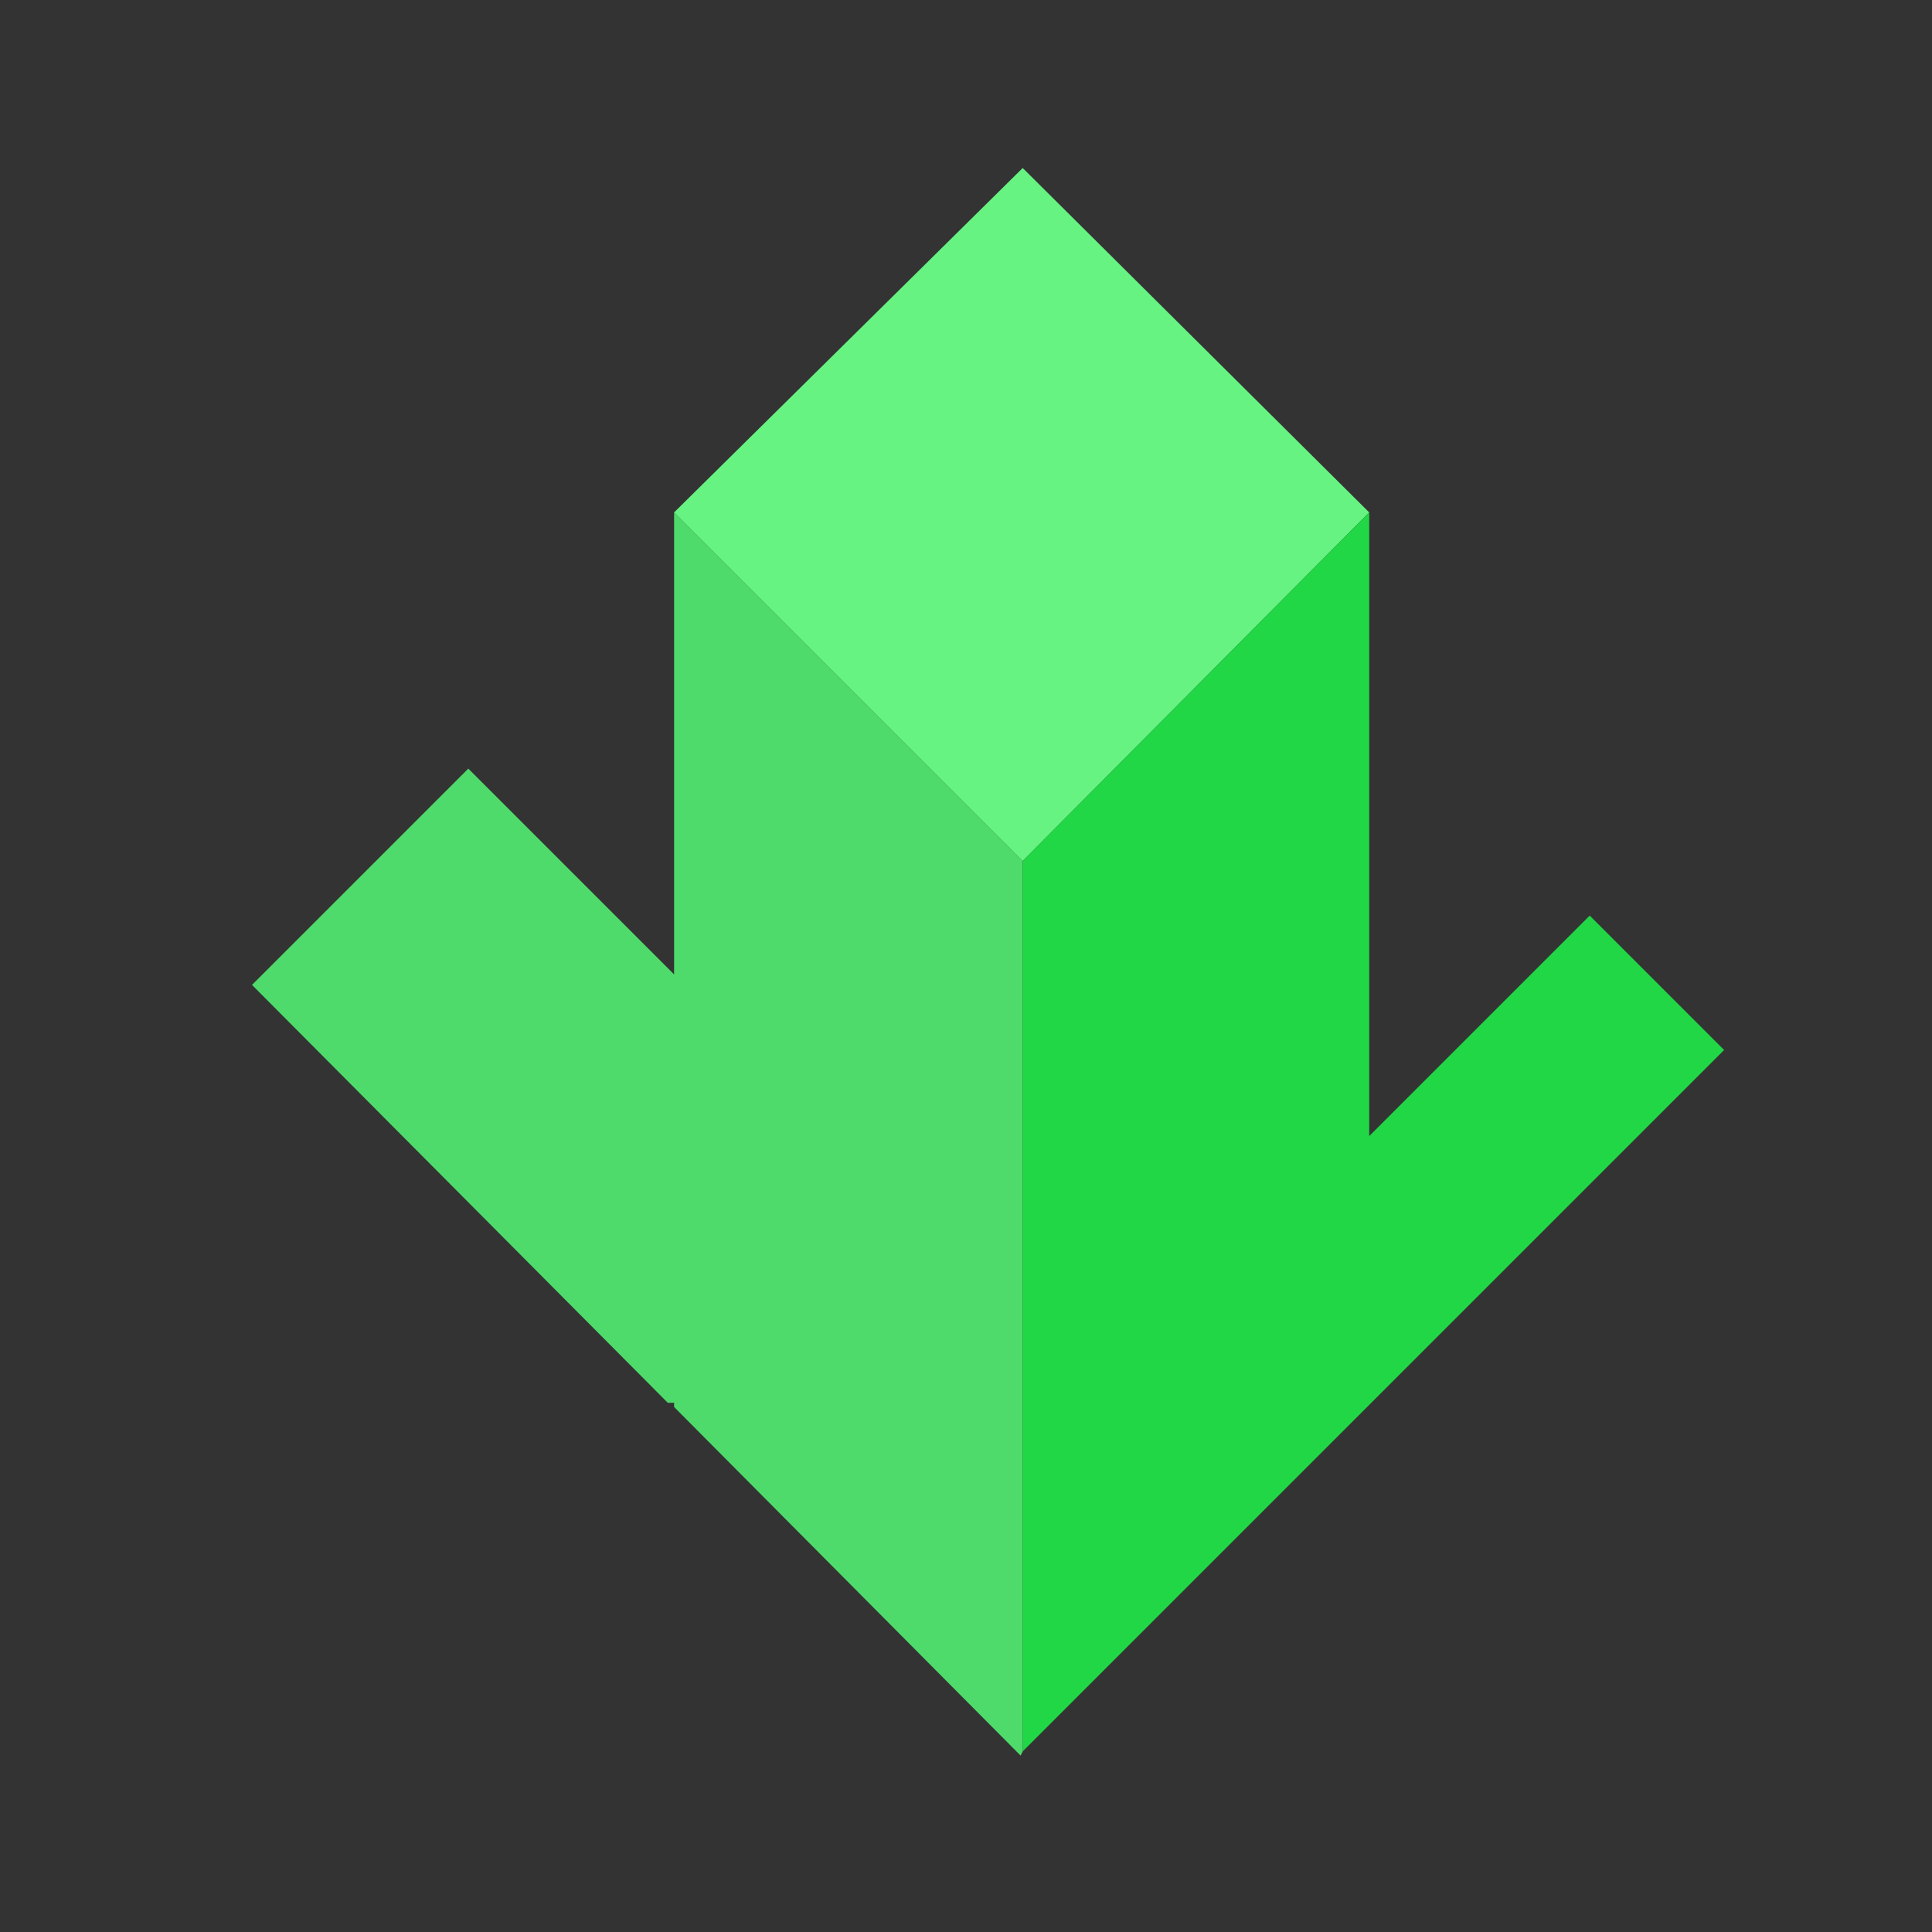 
<svg xmlns="http://www.w3.org/2000/svg" version="1.1" xmlns:xlink="http://www.w3.org/1999/xlink" preserveAspectRatio="none" x="0px" y="0px" width="46px" height="46px" viewBox="0 0 46 46">
<rect x="0" y="0" width="46" height="46" fill="#333333" stroke="none"/>
<defs>
<g id="Layer0_0_FILL">
<path fill="#4EDB6B" stroke="none" d="
M 16.05 12.2
L 16.05 23.2 11.15 18.3 6 23.45 15.9 33.4 16.05 33.4 16.05 33.5 24.3 41.8 24.35 41.7 24.35 20.5 16.05 12.2 Z"/>

<path fill="#66F382" stroke="none" d="
M 24.35 20.5
L 32.6 12.2 24.35 4 16.05 12.2 24.35 20.5 Z"/>

<path fill="#21D746" stroke="none" d="
M 32.6 12.2
L 24.35 20.5 24.35 41.7 41.05 25 37.85 21.8 32.6 27.05 32.6 12.2 Z"/>

<path fill="#FFFFFF" stroke="none" d="
M 87.05 25
L 83.85 21.8 78.6 27.05 78.6 12.2 70.35 4 62.05 12.2 62.05 23.2 57.15 18.3 52 23.45 61.9 33.4 62.05 33.4 62.05 33.5 70.3 41.8 70.35 41.7 87.05 25 Z"/>
</g>
</defs>

<g transform="matrix( 1, 0, 0, 1, 0,0) ">
<use xlink:href="#Layer0_0_FILL"/>
</g>
</svg>
